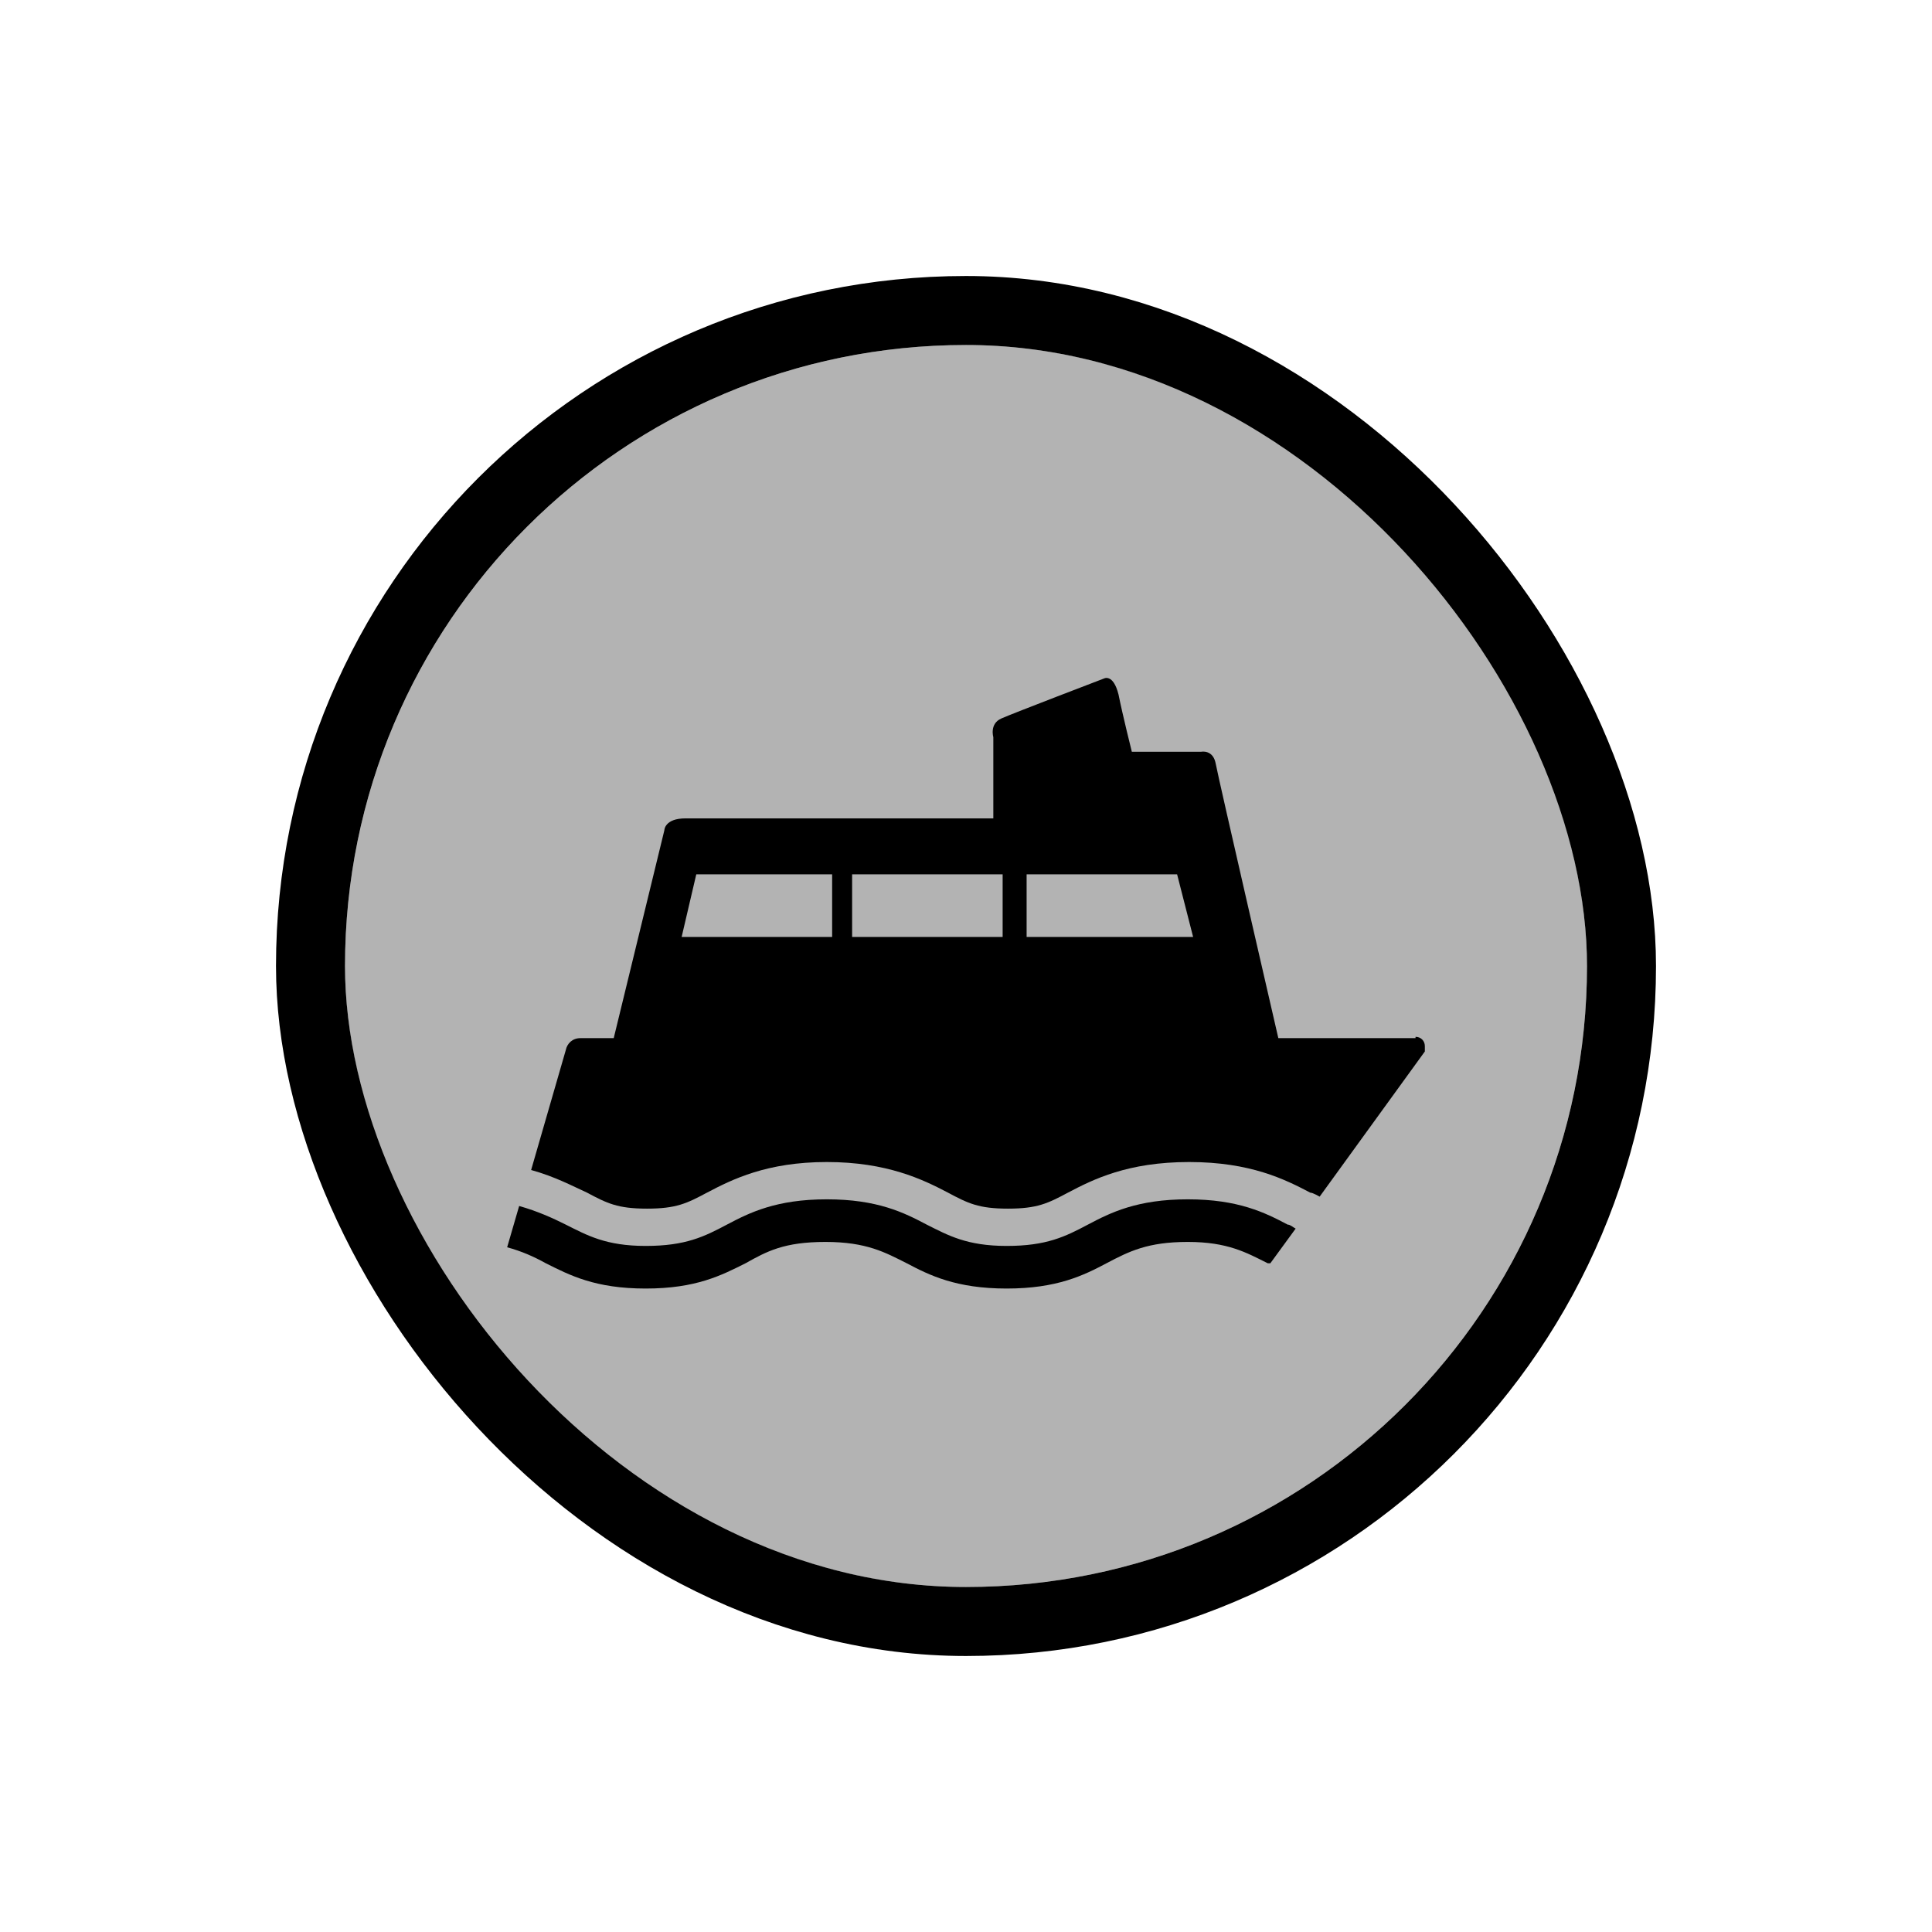 <svg width="56" height="56" viewBox="0 0 56 56" fill="none" xmlns="http://www.w3.org/2000/svg">
<g filter="url(#filter0_d_8318_8531)">
<g clip-path="url(#clip0_8318_8531)">
<rect x="10" y="8" width="36" height="36" rx="18" fill="#B3B3B3"/>
<path d="M37.324 33.496C37.401 33.496 37.478 33.574 37.555 33.612L36.822 34.616H36.745C36.127 34.307 35.586 33.998 34.428 33.998C33.27 33.998 32.73 34.269 32.073 34.616C31.417 34.963 30.645 35.349 29.178 35.349C27.711 35.349 26.939 34.963 26.282 34.616C25.665 34.307 25.124 33.998 23.927 33.998C22.73 33.998 22.229 34.269 21.611 34.616C20.916 34.963 20.182 35.349 18.715 35.349C17.248 35.349 16.515 34.963 15.82 34.616C15.472 34.423 15.125 34.269 14.7 34.153L15.048 32.956C15.588 33.11 16.013 33.303 16.399 33.496C17.017 33.805 17.557 34.114 18.715 34.114C19.873 34.114 20.414 33.844 21.07 33.496C21.727 33.149 22.499 32.763 23.966 32.763C25.433 32.763 26.205 33.149 26.861 33.496C27.479 33.805 28.02 34.114 29.178 34.114C30.336 34.114 30.876 33.844 31.533 33.496C32.189 33.149 32.961 32.763 34.428 32.763C35.895 32.763 36.667 33.149 37.324 33.496Z" fill="black"/>
<path d="M41.03 28.091H37.053C37.053 28.091 35.316 20.563 35.239 20.139C35.162 19.714 34.814 19.791 34.814 19.791H32.807C32.807 19.791 32.536 18.71 32.421 18.131C32.266 17.513 31.996 17.668 31.996 17.668C31.996 17.668 29.371 18.671 29.023 18.826C28.676 18.98 28.792 19.366 28.792 19.366V21.721H19.873C19.256 21.721 19.256 22.069 19.256 22.069L17.789 28.091H16.824C16.592 28.091 16.438 28.246 16.399 28.439L15.395 31.913C16.09 32.106 16.592 32.377 17.017 32.57C17.596 32.879 17.904 33.033 18.754 33.033C19.603 33.033 19.912 32.879 20.491 32.57C21.225 32.184 22.229 31.682 23.966 31.682C25.703 31.682 26.745 32.184 27.479 32.57C28.058 32.879 28.367 33.033 29.216 33.033C30.066 33.033 30.375 32.879 30.954 32.57C31.687 32.184 32.691 31.682 34.467 31.682C36.243 31.682 37.246 32.184 37.98 32.57C38.057 32.57 38.25 32.686 38.25 32.686L41.3 28.477C41.3 28.477 41.3 28.4 41.3 28.323C41.3 28.169 41.184 28.053 41.03 28.053V28.091ZM19.758 25.157L20.182 23.343H24.12V25.157H19.758ZM29.062 25.157H24.699V23.343H29.062V25.157ZM29.757 25.157V23.343H34.119L34.583 25.157H29.757Z" fill="black"/>
</g>
<rect x="9" y="7" width="38" height="38" rx="19" stroke="black" stroke-width="2"/>
</g>
<defs>
<filter id="filter0_d_8318_8531" x="0" y="0" width="56" height="56" filterUnits="userSpaceOnUse" color-interpolation-filters="sRGB">
<feFlood flood-opacity="0" result="BackgroundImageFix"/>
<feColorMatrix in="SourceAlpha" type="matrix" values="0 0 0 0 0 0 0 0 0 0 0 0 0 0 0 0 0 0 127 0" result="hardAlpha"/>
<feOffset dy="2"/>
<feGaussianBlur stdDeviation="4"/>
<feColorMatrix type="matrix" values="0 0 0 0 0 0 0 0 0 0 0 0 0 0 0 0 0 0 0.16 0"/>
<feBlend mode="normal" in2="BackgroundImageFix" result="effect1_dropShadow_8318_8531"/>
<feBlend mode="normal" in="SourceGraphic" in2="effect1_dropShadow_8318_8531" result="shape"/>
</filter>
<clipPath id="clip0_8318_8531">
<rect x="10" y="8" width="36" height="36" rx="18" fill="white"/>
</clipPath>
</defs>
</svg>

